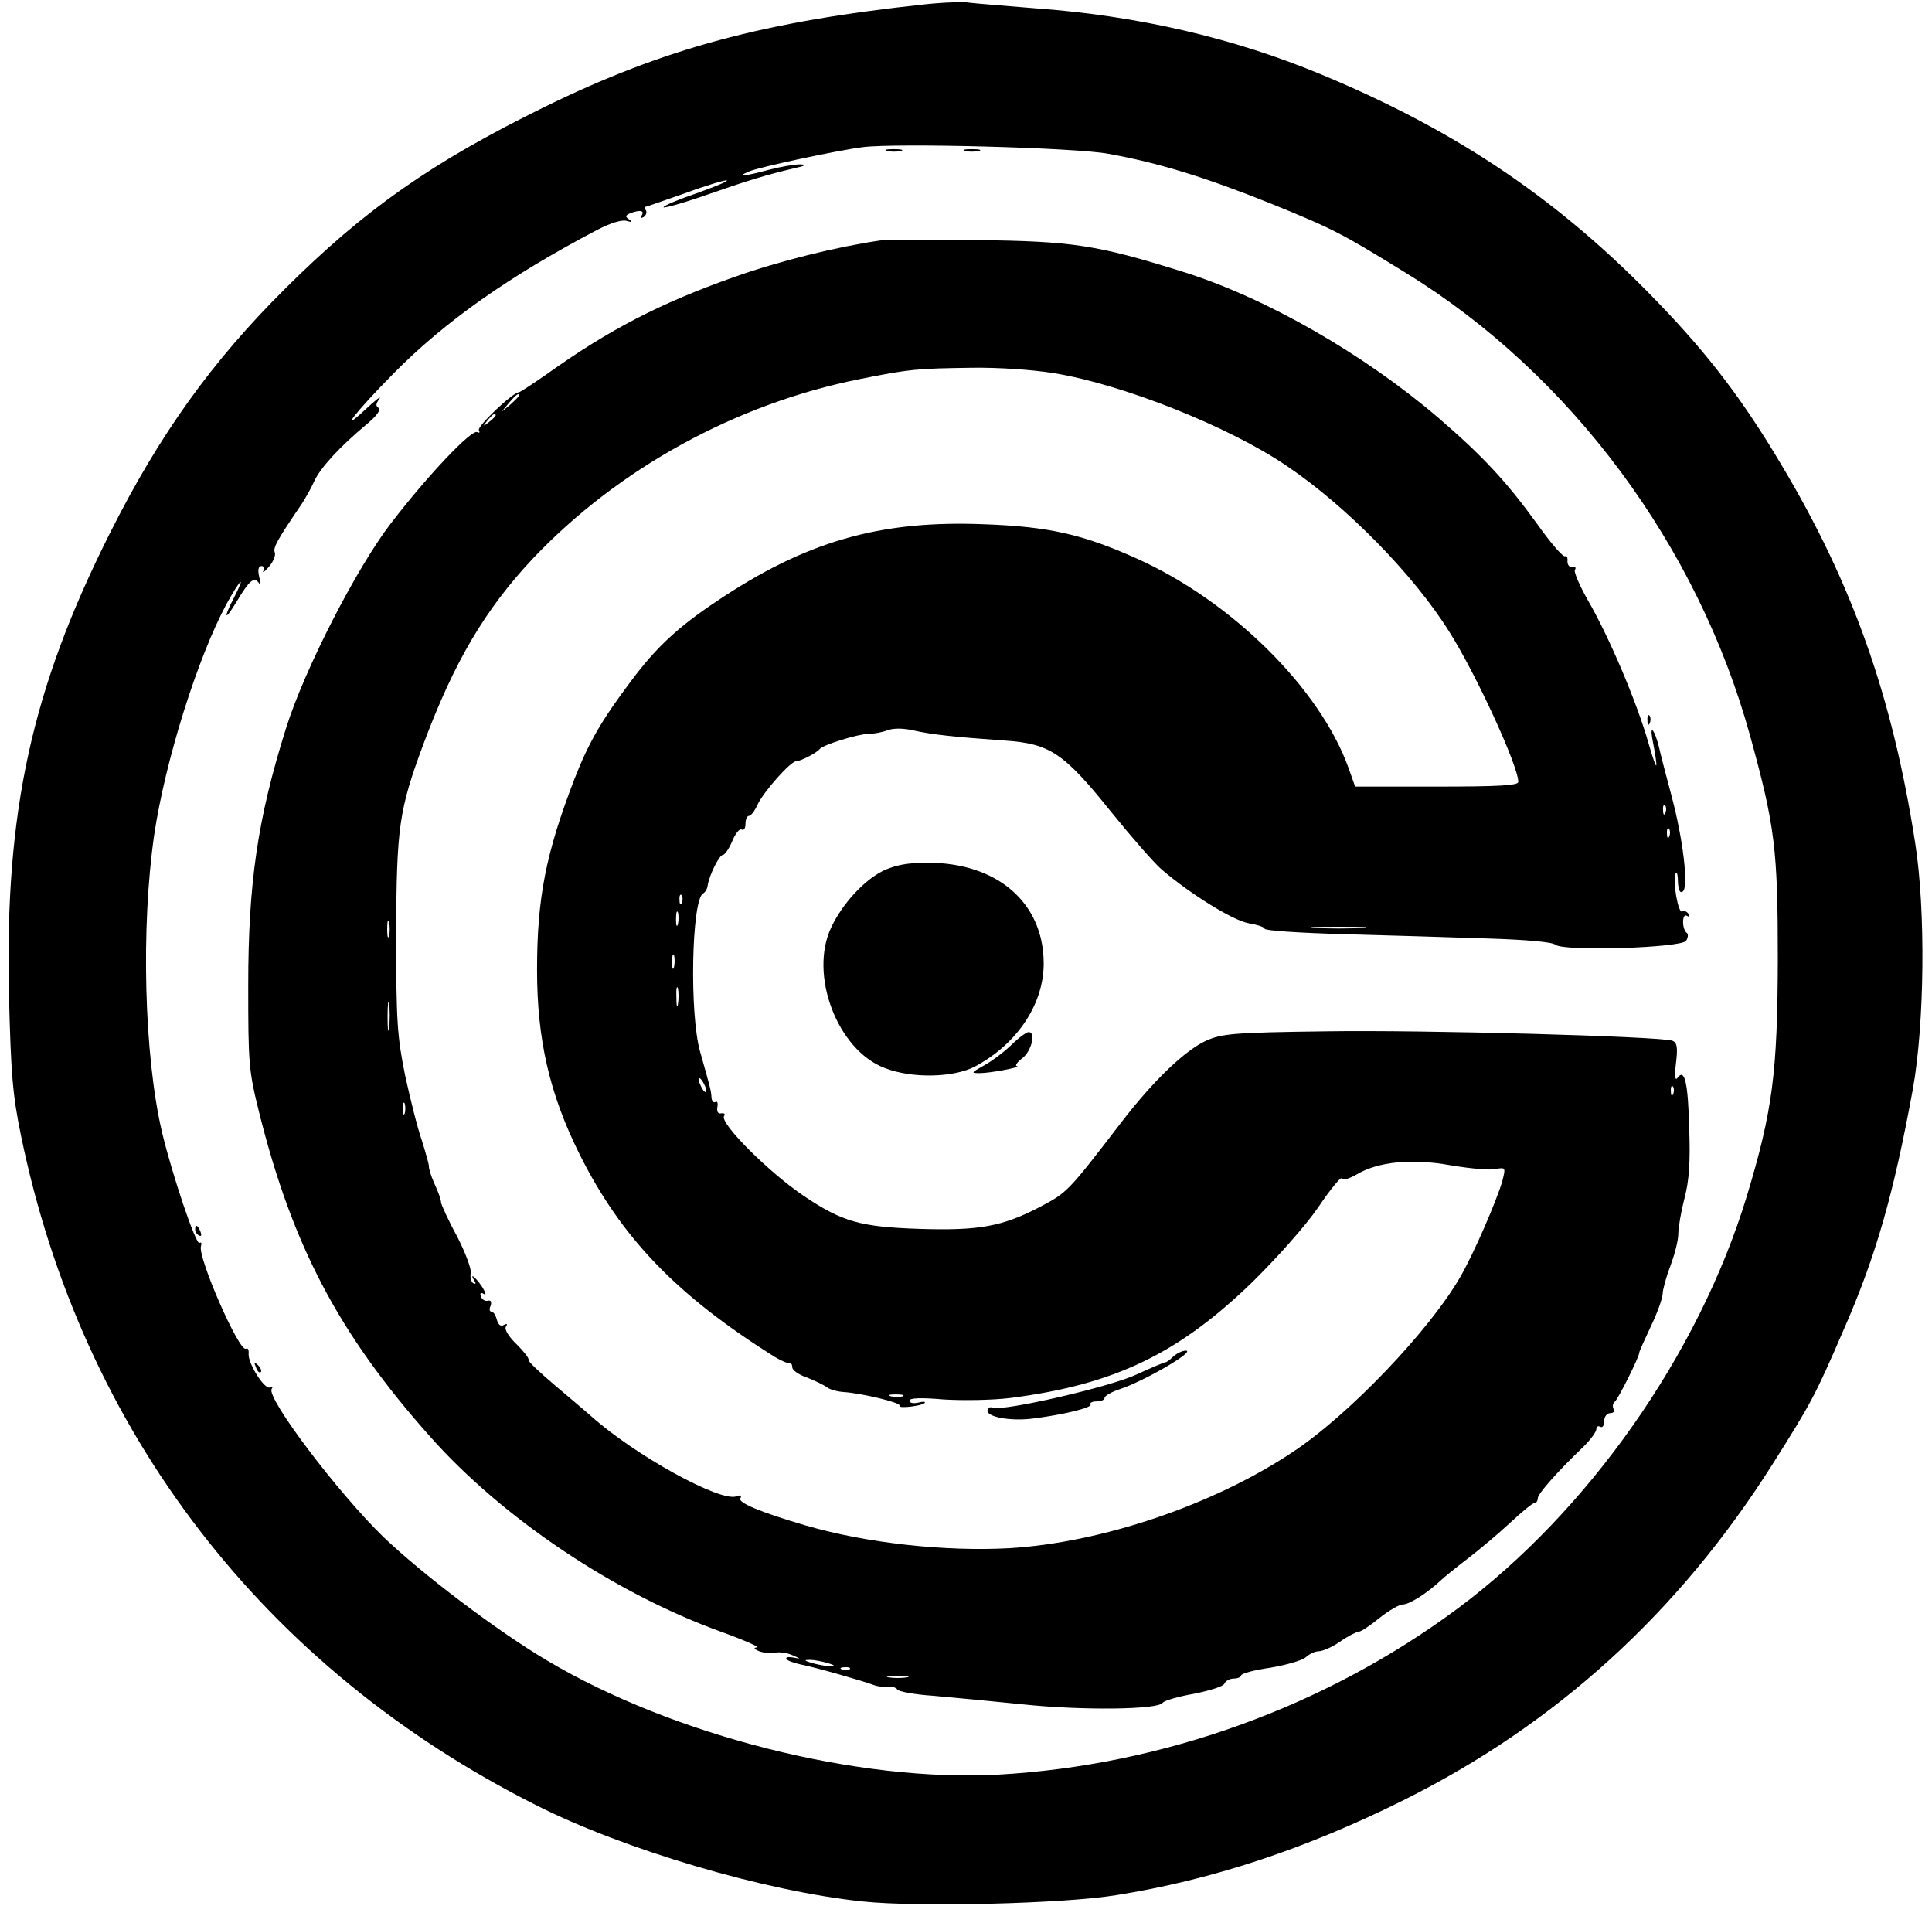 <?xml version="1.0" standalone="no"?>
<!DOCTYPE svg PUBLIC "-//W3C//DTD SVG 20010904//EN"
 "http://www.w3.org/TR/2001/REC-SVG-20010904/DTD/svg10.dtd">
<svg version="1.0" xmlns="http://www.w3.org/2000/svg"
 width="495pt" height="490pt" viewBox="0 0 495 490"
 preserveAspectRatio="xMidYMid meet">

<g transform="translate(0,490) scale(0.1,-0.1)"
fill="#000000" stroke="none">
<path d="M2370 4889 c-412 -44 -669 -113 -975 -263 -289 -142 -460 -262 -665
-466 -187 -186 -321 -372 -449 -627 -200 -398 -269 -713 -258 -1182 5 -200 9
-255 31 -361 156 -757 622 -1363 1319 -1714 225 -114 587 -221 837 -247 140
-15 514 -6 649 16 246 39 487 119 736 243 392 195 707 482 947 862 98 155 109
175 181 342 84 191 129 351 178 618 30 167 33 459 6 630 -58 375 -161 665
-342 968 -98 165 -185 280 -314 414 -252 263 -514 441 -865 587 -226 94 -471
151 -736 170 -74 6 -148 12 -165 14 -16 3 -68 1 -115 -4z m470 -383 c128 -23
248 -60 415 -127 160 -65 180 -75 350 -180 420 -259 745 -697 879 -1184 64
-232 71 -291 71 -575 -1 -287 -13 -385 -80 -606 -123 -403 -406 -806 -741
-1055 -338 -251 -754 -401 -1175 -425 -359 -20 -834 100 -1157 292 -130 77
-322 223 -421 318 -116 113 -299 355 -285 378 4 6 3 8 -4 4 -13 -8 -57 61 -55
86 1 10 -2 16 -7 13 -17 -10 -125 237 -115 263 2 7 1 11 -4 8 -9 -6 -70 175
-96 284 -46 197 -54 525 -20 761 28 189 111 454 186 593 35 63 50 77 19 16
-29 -56 -25 -63 7 -10 31 52 44 64 56 47 4 -7 5 0 1 16 -4 17 -2 27 6 27 6 0
8 -6 5 -12 -4 -7 3 -3 14 10 11 13 18 29 15 37 -5 12 7 33 69 124 9 14 24 40
32 58 16 35 65 88 133 145 27 22 39 39 32 43 -8 5 -7 11 2 23 6 10 -10 -3 -37
-28 -71 -66 -23 -4 73 93 132 134 299 251 520 367 36 19 66 28 78 24 14 -4 15
-3 6 4 -11 7 -10 10 3 16 25 9 37 7 29 -6 -4 -7 -3 -8 5 -4 6 4 9 12 6 17 -4
5 -4 9 -2 9 2 0 48 16 102 35 54 20 102 34 107 33 5 -2 -30 -16 -77 -33 -47
-16 -85 -32 -85 -36 0 -3 48 10 108 31 109 38 155 52 227 69 28 6 33 9 15 10
-14 0 -50 -6 -80 -14 -63 -17 -87 -19 -50 -4 25 11 227 54 290 62 82 11 546
-1 630 -17z"/>
<path d="M2273 4513 c9 -2 25 -2 35 0 9 3 1 5 -18 5 -19 0 -27 -2 -17 -5z"/>
<path d="M2473 4513 c9 -2 25 -2 35 0 9 3 1 5 -18 5 -19 0 -27 -2 -17 -5z"/>
<path d="M2255 4284 c-110 -16 -257 -52 -375 -94 -189 -67 -319 -134 -480
-249 -36 -25 -68 -46 -71 -46 -15 0 -108 -88 -102 -97 3 -6 1 -8 -4 -5 -14 9
-128 -112 -221 -233 -88 -114 -222 -375 -269 -525 -73 -232 -97 -397 -97 -660
0 -198 1 -217 28 -325 85 -340 203 -566 437 -829 186 -210 474 -403 749 -502
58 -21 98 -39 90 -39 -10 -1 -9 -4 5 -10 11 -4 29 -6 40 -4 11 3 32 0 45 -6
23 -10 23 -10 2 -6 -12 2 -20 1 -17 -4 2 -4 19 -10 37 -14 33 -6 159 -42 188
-53 8 -3 23 -5 34 -4 10 2 22 -2 25 -7 3 -5 44 -13 91 -16 47 -4 150 -14 230
-22 150 -16 348 -14 359 4 3 5 39 16 80 23 40 8 76 19 78 26 3 7 14 13 24 13
10 0 19 4 19 8 0 5 34 14 76 20 41 7 82 19 90 27 9 8 23 15 33 15 10 0 35 11
55 25 20 14 42 25 47 25 6 0 30 16 53 35 24 19 51 35 61 35 16 0 62 29 97 62
7 7 38 32 68 55 30 23 79 64 109 92 30 28 58 51 63 51 4 0 8 5 8 12 0 11 49
67 118 133 17 17 32 37 32 44 0 7 5 9 10 6 6 -3 10 3 10 14 0 12 7 21 16 21 8
0 12 5 8 11 -3 6 -2 14 3 18 8 5 63 115 63 126 0 3 14 34 30 68 17 35 30 73
30 83 0 10 9 43 20 72 11 29 20 65 20 81 0 16 7 57 16 92 12 45 15 95 12 178
-3 119 -12 155 -30 130 -6 -9 -8 4 -4 37 5 41 3 53 -9 58 -31 11 -633 28 -889
24 -237 -3 -265 -6 -306 -24 -54 -25 -134 -101 -217 -209 -138 -180 -139 -180
-209 -217 -96 -50 -156 -61 -309 -56 -150 5 -197 18 -295 84 -88 59 -216 186
-205 205 4 5 1 8 -7 7 -8 -2 -12 4 -10 16 2 10 0 16 -5 13 -5 -3 -9 2 -10 11
-1 18 -3 25 -29 117 -28 97 -22 388 7 406 6 3 11 12 12 20 4 27 30 79 39 79 5
0 16 16 24 35 8 20 19 33 24 30 6 -3 10 3 10 14 0 12 4 21 9 21 5 0 15 13 22
29 17 35 85 111 99 111 11 0 52 21 60 31 8 11 99 39 125 39 13 0 35 4 48 9 15
6 41 6 67 0 48 -11 107 -17 234 -26 116 -8 151 -31 273 -183 51 -63 109 -130
130 -148 74 -63 182 -130 222 -137 23 -4 41 -10 41 -14 0 -5 91 -11 203 -14
111 -3 276 -8 365 -11 100 -3 169 -9 177 -16 21 -18 324 -8 335 10 5 8 6 17 2
20 -13 9 -13 52 0 44 7 -4 8 -3 4 5 -4 6 -11 9 -16 6 -10 -6 -25 77 -17 97 3
7 6 -2 6 -20 1 -21 5 -31 12 -26 16 9 2 131 -28 244 -14 52 -29 110 -33 128
-10 40 -23 58 -17 22 17 -89 14 -94 -9 -15 -30 106 -101 273 -156 368 -21 37
-36 72 -33 77 4 6 1 9 -7 8 -7 -2 -12 5 -12 14 1 10 -2 16 -6 13 -5 -3 -37 34
-71 82 -79 109 -139 174 -254 273 -192 164 -443 308 -655 374 -220 69 -282 78
-525 81 -121 2 -233 1 -250 -1z m446 -340 c177 -29 448 -137 595 -237 153
-103 325 -278 417 -425 69 -109 177 -344 177 -385 0 -9 -49 -12 -209 -12
l-209 0 -17 48 c-73 203 -299 427 -542 536 -138 62 -225 82 -390 88 -270 11
-459 -44 -688 -198 -99 -66 -155 -119 -217 -202 -77 -102 -110 -160 -146 -252
-74 -192 -96 -306 -96 -490 0 -178 32 -317 108 -470 108 -217 251 -364 501
-521 17 -10 33 -17 38 -16 4 1 7 -4 7 -11 0 -7 17 -19 38 -26 20 -8 43 -19 51
-25 8 -6 27 -11 43 -12 45 -3 147 -27 143 -35 -6 -8 56 -1 64 7 3 4 -4 4 -16
1 -13 -3 -23 -1 -23 5 0 7 31 8 88 3 49 -3 124 -2 172 4 265 34 429 113 618
296 65 64 137 145 170 193 31 46 58 79 60 73 2 -5 18 -1 37 10 55 33 141 42
241 24 47 -8 99 -13 114 -10 28 5 28 5 19 -31 -15 -51 -72 -183 -107 -244 -79
-138 -287 -356 -432 -451 -203 -135 -489 -231 -724 -245 -165 -9 -366 13 -521
58 -116 34 -176 59 -168 70 4 7 0 9 -10 5 -41 -16 -260 105 -371 204 -11 10
-54 46 -94 80 -40 34 -71 63 -68 66 2 3 -11 20 -30 39 -21 20 -32 39 -28 45 5
8 3 9 -5 5 -8 -5 -14 0 -18 13 -3 12 -9 21 -14 21 -5 0 -6 7 -2 15 3 10 1 15
-7 13 -7 -2 -15 3 -18 11 -3 9 0 11 8 6 7 -4 4 4 -5 19 -17 25 -34 38 -19 14
4 -6 3 -8 -4 -5 -5 4 -8 15 -6 25 3 9 -13 52 -35 95 -23 42 -41 82 -41 87 0 6
-7 27 -17 48 -9 20 -15 40 -14 45 0 4 -8 33 -18 65 -11 31 -30 107 -43 167
-20 99 -23 136 -23 360 1 278 7 320 71 492 78 208 157 342 279 472 219 231
521 397 838 460 129 26 147 27 288 29 66 1 156 -5 210 -14z m-1371 -57 c0 -2
-10 -12 -22 -23 l-23 -19 19 23 c18 21 26 27 26 19z m-60 -51 c0 -2 -8 -10
-17 -17 -16 -13 -17 -12 -4 4 13 16 21 21 21 13z m2997 -1018 c-3 -8 -6 -5 -6
6 -1 11 2 17 5 13 3 -3 4 -12 1 -19z m10 -60 c-3 -8 -6 -5 -6 6 -1 11 2 17 5
13 3 -3 4 -12 1 -19z m-2530 -170 c-3 -8 -6 -5 -6 6 -1 11 2 17 5 13 3 -3 4
-12 1 -19z m-10 -55 c-3 -10 -5 -4 -5 12 0 17 2 24 5 18 2 -7 2 -21 0 -30z
m-740 -30 c-3 -10 -5 -2 -5 17 0 19 2 27 5 18 2 -10 2 -26 0 -35z m2491 20
c-32 -2 -84 -2 -115 0 -32 2 -6 3 57 3 63 0 89 -1 58 -3z m-1761 -100 c-3 -10
-5 -4 -5 12 0 17 2 24 5 18 2 -7 2 -21 0 -30z m10 -95 c-2 -13 -4 -5 -4 17 -1
22 1 32 4 23 2 -10 2 -28 0 -40z m-740 -60 c-2 -18 -4 -6 -4 27 0 33 2 48 4
33 2 -15 2 -42 0 -60z m813 -163 c0 -5 -5 -3 -10 5 -5 8 -10 20 -10 25 0 6 5
3 10 -5 5 -8 10 -19 10 -25z m2477 -7 c-3 -8 -6 -5 -6 6 -1 11 2 17 5 13 3 -3
4 -12 1 -19z m-3250 -50 c-3 -7 -5 -2 -5 12 0 14 2 19 5 13 2 -7 2 -19 0 -25z
m1276 -725 c-7 -2 -21 -2 -30 0 -10 3 -4 5 12 5 17 0 24 -2 18 -5z m-193 -683
c20 -6 21 -8 5 -8 -11 0 -31 4 -45 8 -20 6 -21 8 -5 8 11 0 31 -4 45 -8z m57
-16 c-3 -3 -12 -4 -19 -1 -8 3 -5 6 6 6 11 1 17 -2 13 -5z m146 -21 c-13 -2
-33 -2 -45 0 -13 2 -3 4 22 4 25 0 35 -2 23 -4z"/>
<path d="M3006 1425 c-8 -8 -17 -15 -21 -15 -3 0 -36 -14 -73 -31 -68 -32
-342 -95 -369 -85 -7 3 -13 -1 -13 -8 0 -16 59 -27 115 -20 75 9 154 28 149
36 -3 4 4 8 15 8 12 0 21 4 21 9 0 5 17 15 38 22 62 20 198 99 170 99 -9 0
-23 -7 -32 -15z"/>
<path d="M4221 3054 c0 -11 3 -14 6 -6 3 7 2 16 -1 19 -3 4 -6 -2 -5 -13z"/>
<path d="M2262 2669 c-48 -24 -103 -83 -132 -144 -58 -121 15 -315 137 -361
69 -27 176 -25 231 4 109 58 178 162 176 268 -2 153 -120 254 -297 254 -53 0
-83 -6 -115 -21z"/>
<path d="M2590 2222 c-19 -18 -51 -42 -70 -52 -32 -18 -33 -19 -10 -19 28 0
111 16 95 18 -5 1 1 10 14 20 24 18 36 68 16 67 -5 0 -26 -15 -45 -34z"/>
<path d="M500 1751 c0 -6 4 -13 10 -16 6 -3 7 1 4 9 -7 18 -14 21 -14 7z"/>
<path d="M656 1397 c3 -10 9 -15 12 -12 3 3 0 11 -7 18 -10 9 -11 8 -5 -6z"/>
</g>
</svg>
